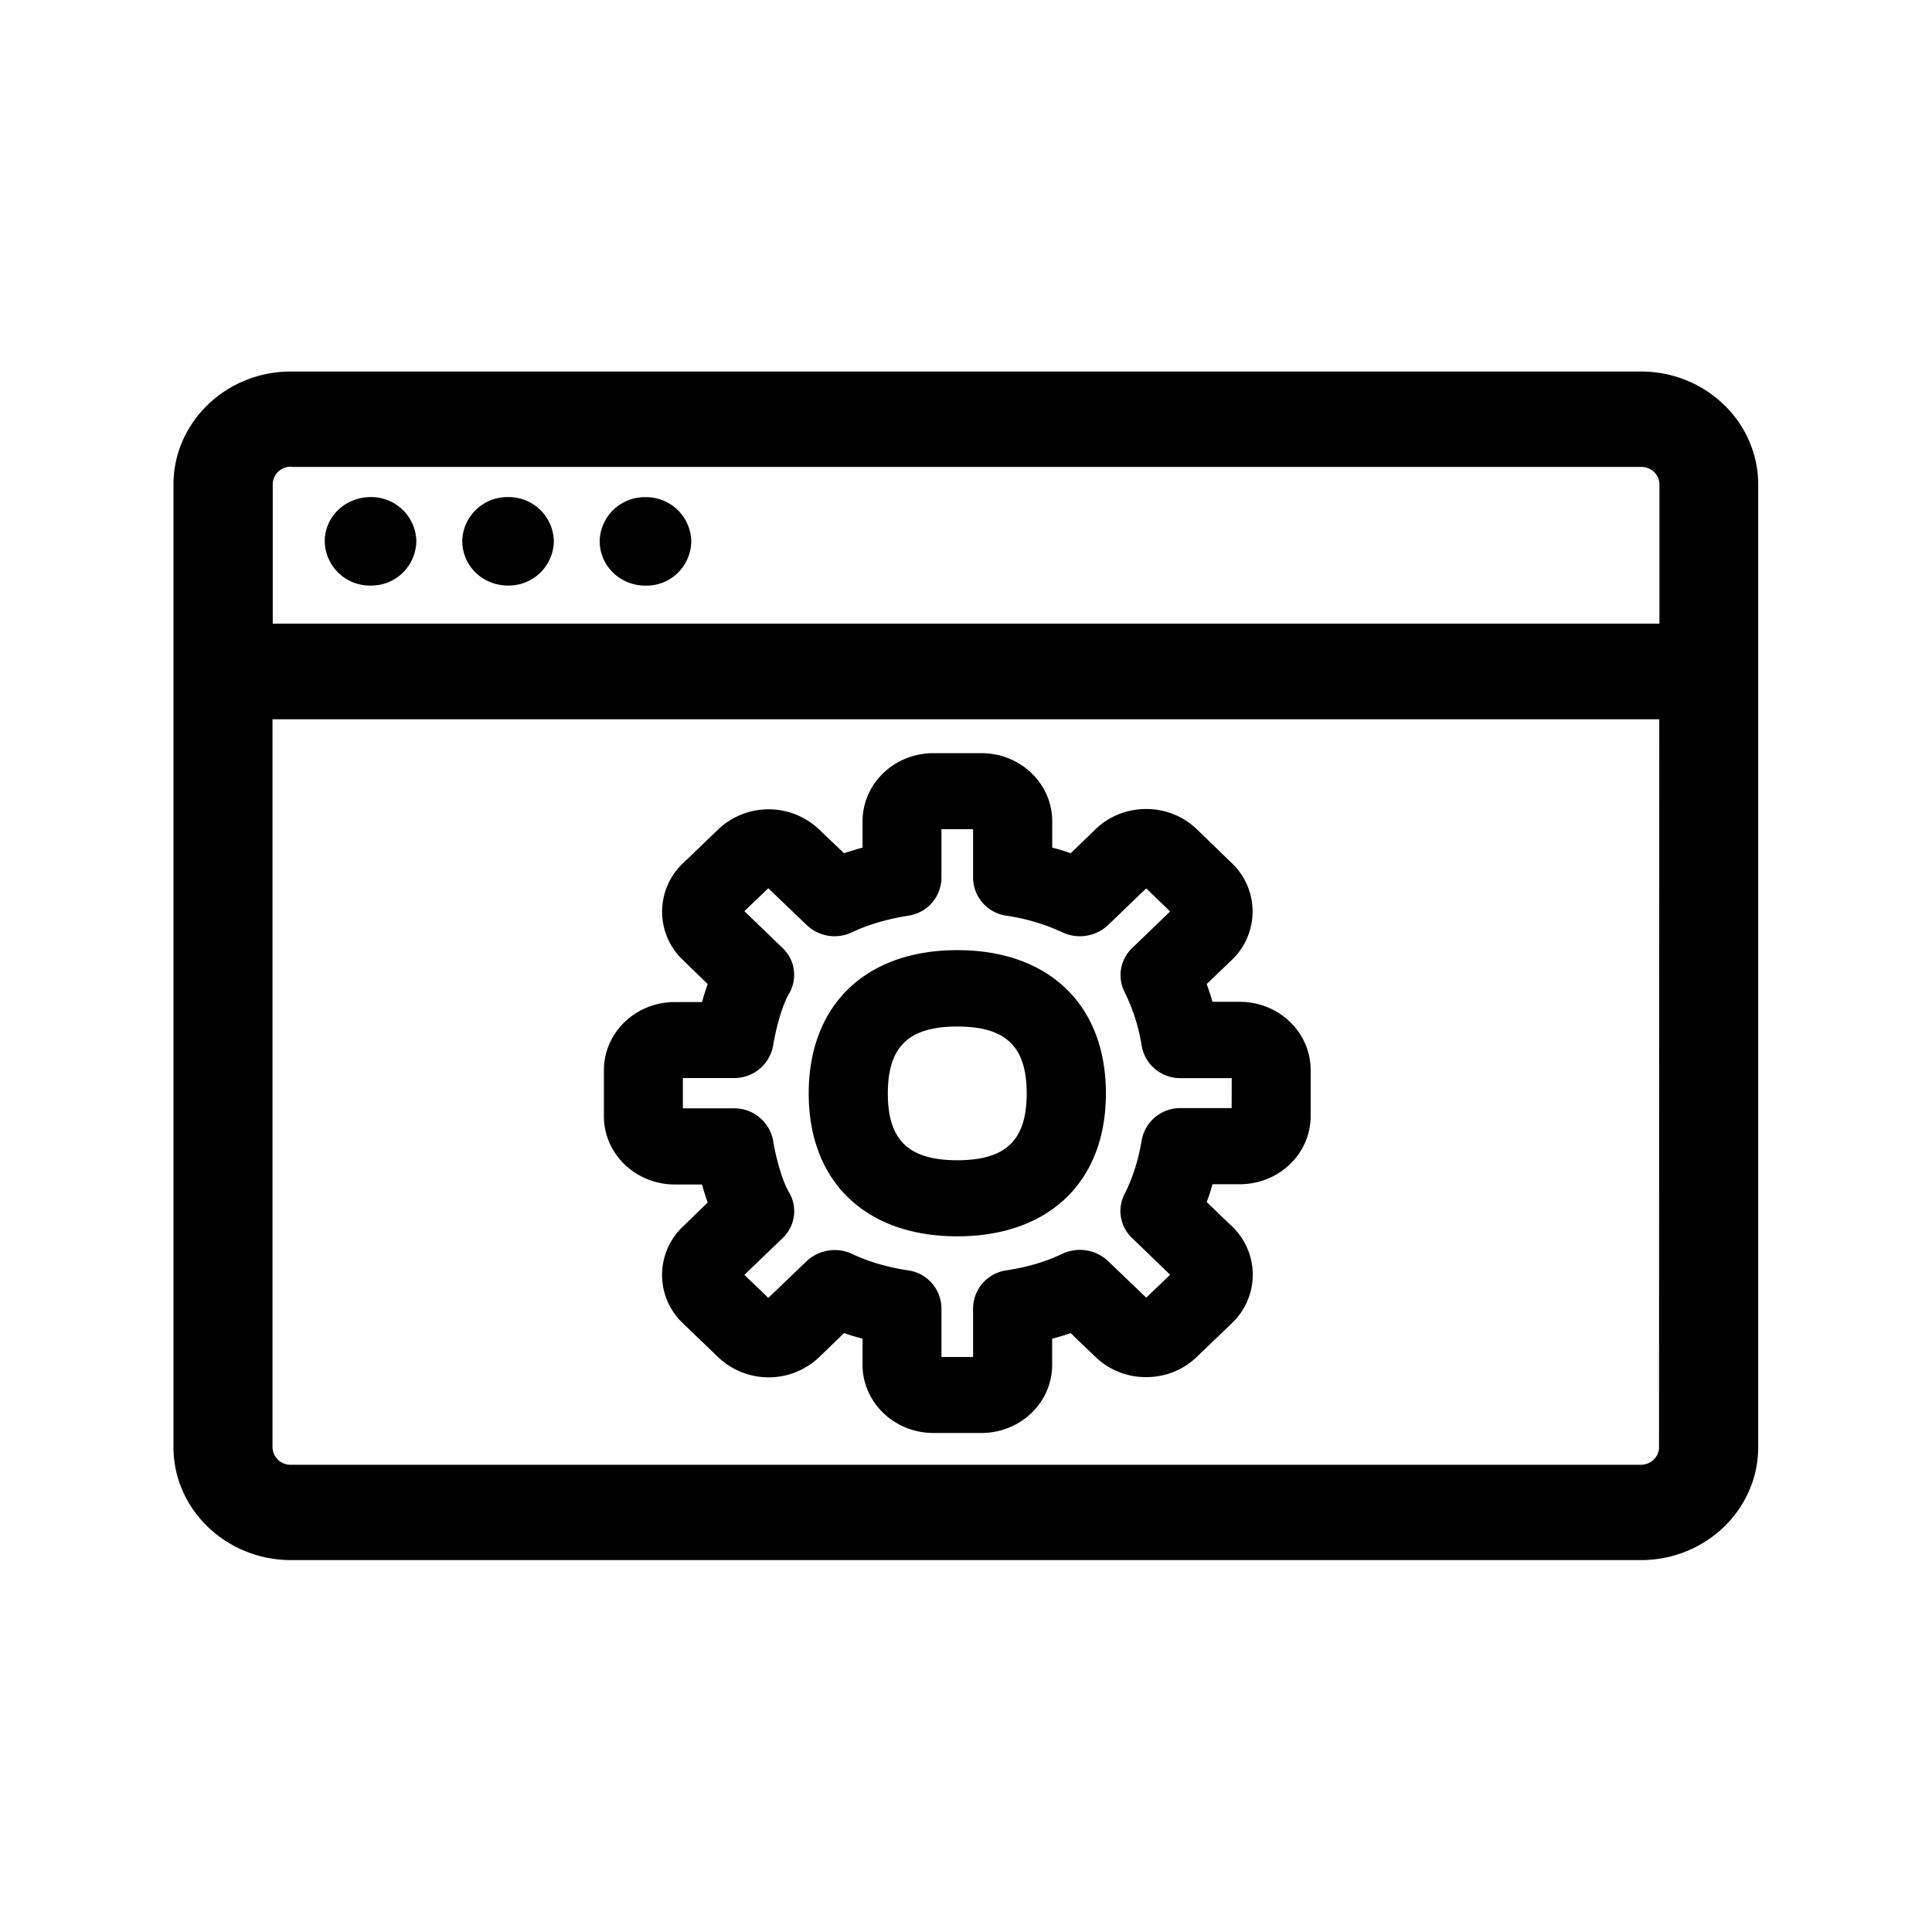<svg xmlns="http://www.w3.org/2000/svg" width="24" height="24" fill="none"><path fill="#000" d="M21.841 6.019c0-.774-.652-1.404-1.456-1.404H3.615c-.807 0-1.46.63-1.46 1.404v11.958c0 .773.655 1.403 1.46 1.403h16.77c.804 0 1.456-.63 1.456-1.403zM3.614 5.797V5.8h16.774c.126 0 .226.098.226.219v1.728H3.388V6.016c0-.12.1-.219.226-.219m.99 1.477a.56.56 0 0 1-.57-.55c0-.305.255-.549.57-.549a.56.56 0 0 1 .568.55.56.56 0 0 1-.569.549m1.14-.55c0 .303.251.55.568.55a.56.56 0 0 0 .569-.55.56.56 0 0 0-.57-.549.56.56 0 0 0-.568.55m1.708 0c0 .303.252.55.569.55a.556.556 0 0 0 .568-.55.56.56 0 0 0-.568-.549.56.56 0 0 0-.57.55m5.305 6.858c0-.583-.257-.832-.862-.832s-.863.249-.863.832c0 .58.26.829.863.829.605 0 .862-.25.862-.83m-.862-1.78c1.14 0 1.846.682 1.846 1.78 0 1.095-.706 1.775-1.846 1.775s-1.846-.68-1.846-1.775c0-1.098.708-1.78 1.846-1.78m3.409 1.59h-.634a.484.484 0 0 1-.484-.399 2.3 2.3 0 0 0-.213-.67.465.465 0 0 1 .092-.545l.474-.457-.297-.286-.476.457a.51.51 0 0 1-.563.09 2.5 2.5 0 0 0-.698-.208.48.48 0 0 1-.414-.467v-.608h-.393v.608a.48.48 0 0 1-.411.467q-.396.063-.698.205a.5.5 0 0 1-.566-.09l-.476-.456-.297.285.474.457a.46.46 0 0 1 .08.569c-.075.126-.156.392-.198.65a.49.49 0 0 1-.487.397h-.633v.376h.633a.49.49 0 0 1 .487.397c.042.255.123.521.199.647a.46.46 0 0 1-.081.569l-.474.456.297.286.476-.456a.51.51 0 0 1 .566-.09q.303.144.695.204a.48.48 0 0 1 .414.468v.608h.393v-.608a.48.48 0 0 1 .414-.468c.263-.041.485-.106.698-.207a.51.51 0 0 1 .563.09l.476.456.297-.285-.474-.457a.46.46 0 0 1-.092-.546q.15-.294.213-.67a.486.486 0 0 1 .484-.397h.633zm.1-.948c.488 0 .88.381.88.846v.575c0 .467-.395.845-.88.845h-.339q-.032.116-.072.222l.31.297a.829.829 0 0 1 .003 1.207l-.437.42a.9.9 0 0 1-.627.25h-.003a.9.9 0 0 1-.627-.25l-.309-.297q-.111.039-.23.07v.325c0 .468-.394.846-.879.846h-.596c-.485 0-.88-.38-.88-.846v-.325q-.116-.031-.23-.07l-.31.3a.91.91 0 0 1-1.253 0l-.437-.42a.827.827 0 0 1 0-1.205l.306-.297a3 3 0 0 1-.07-.224h-.34c-.484 0-.879-.38-.879-.846v-.574c0-.468.395-.846.88-.846h.339q.03-.11.07-.224l-.306-.297a.827.827 0 0 1 0-1.204l.437-.42a.91.91 0 0 1 1.252 0l.311.296q.114-.037.23-.07v-.327c0-.468.395-.846.88-.846h.596c.488 0 .88.38.88.846v.327q.119.031.23.07l.31-.3a.9.9 0 0 1 .625-.249h.003c.238 0 .46.09.627.25l.434.42a.83.83 0 0 1 .003 1.204l-.313.3q.04.109.072.221zm5.208 5.533c0 .12-.101.218-.227.218H3.612a.224.224 0 0 1-.227-.218V8.935h17.227z"/></svg>